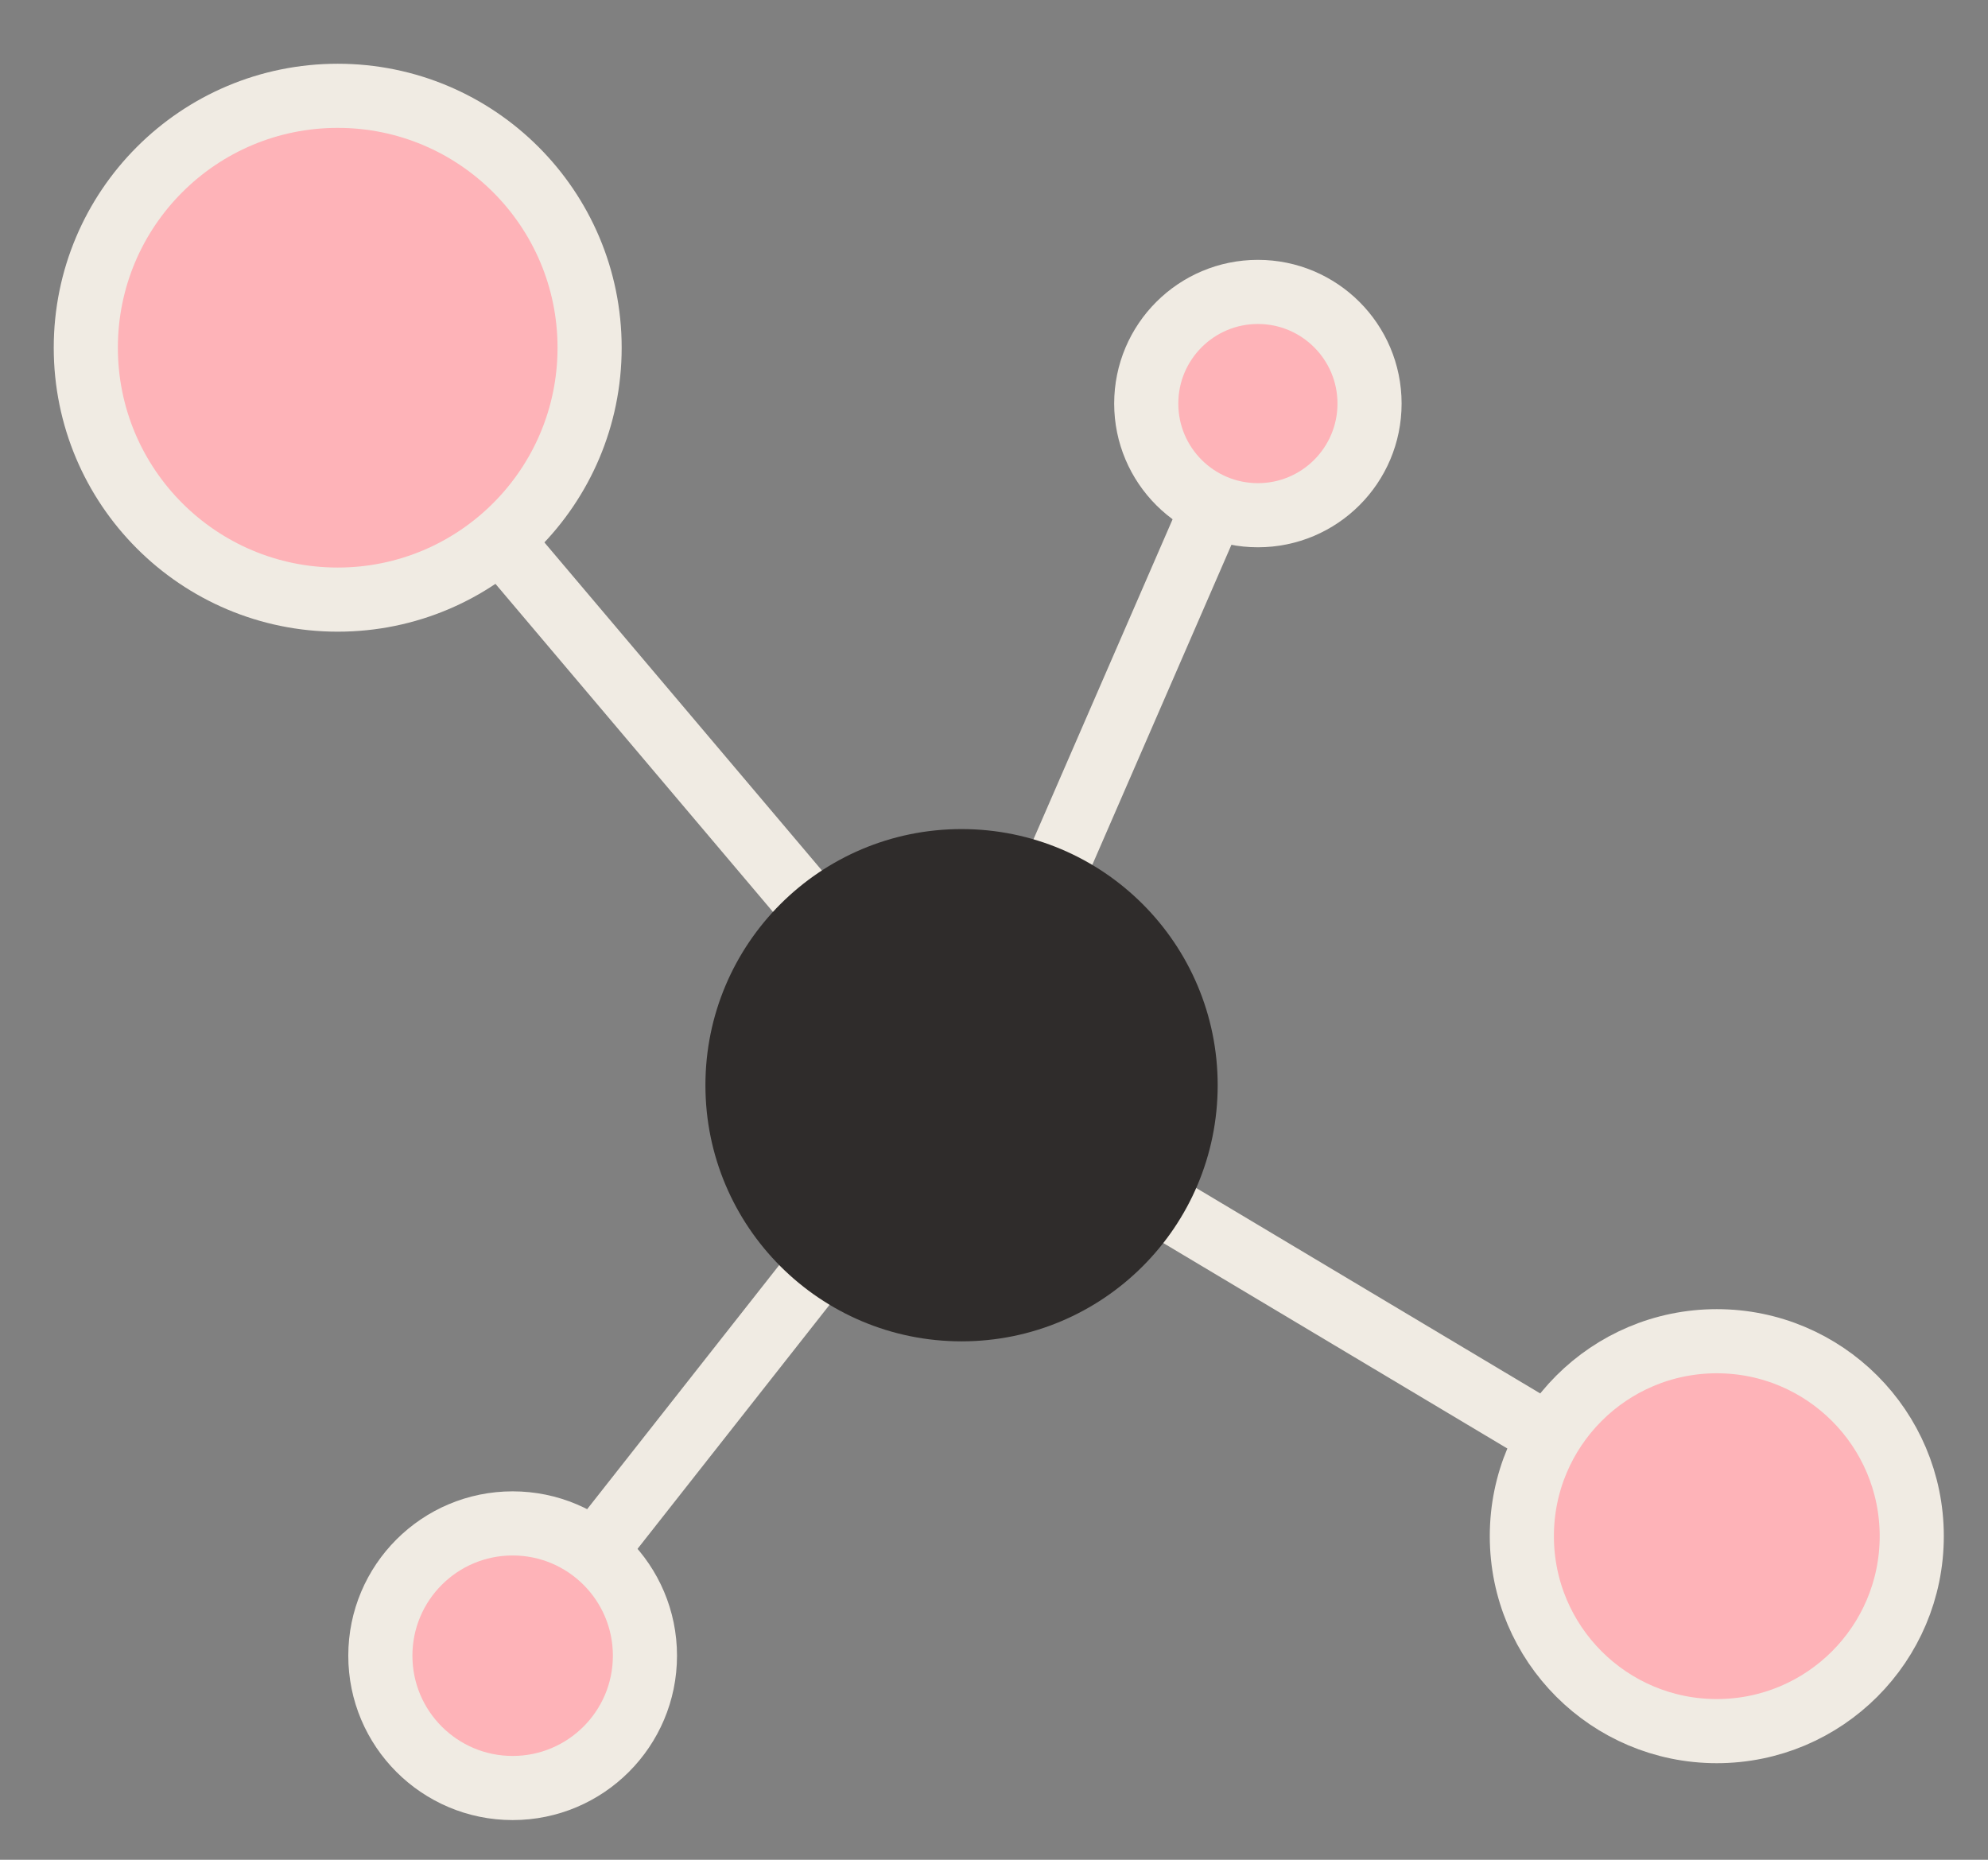 <?xml version="1.0" encoding="UTF-8"?>
<svg width="31px" height="29px" viewBox="0 0 31 29" version="1.1" xmlns="http://www.w3.org/2000/svg" xmlns:xlink="http://www.w3.org/1999/xlink">
    <rect x="0" y="0" width="31" height="29" fill="#808080" stroke="none"/>
    <!-- Generator: Sketch 63.1 (92452) - https://sketch.com -->
    <title>Icons-24</title>
    <desc>Created with Sketch.</desc>
    <g id="Page-1" stroke="none" stroke-width="1" fill="none" fill-rule="evenodd">
        <g id="Icons-24" transform="translate(-9, -7)">
            <g id="Group" transform="translate(10, 8)">
                <line x1="13.994" y1="15.922" x2="4.266" y2="4.422" id="Path" stroke="#F0EBE3"></line>
                <line x1="13.994" y1="15.922" x2="18.615" y2="5.292" id="Path" stroke="#F0EBE3"></line>
                <line x1="13.994" y1="15.922" x2="25.771" y2="22.955" id="Path" stroke="#F0EBE3"></line>
                <line x1="13.994" y1="15.922" x2="6.994" y2="24.818" id="Path" stroke="#F0EBE3"></line>
                <circle id="Oval" fill="#2F2C2B" fill-rule="nonzero" cx="13.994" cy="15.922" r="3.994"></circle>
                <circle id="Oval" stroke="#F0EBE3" fill="#FEB3B8" fill-rule="nonzero" cx="18.615" cy="5.293" r="1.741"></circle>
                <circle id="Oval" stroke="#F0EBE3" fill="#FEB3B8" fill-rule="nonzero" cx="25.771" cy="22.954" r="3.04"></circle>
                <circle id="Oval" stroke="#F0EBE3" fill="#FEB3B8" fill-rule="nonzero" cx="4.266" cy="4.422" r="3.928"></circle>
                <circle id="Oval" stroke="#F0EBE3" fill="#FEB3B8" fill-rule="nonzero" cx="6.994" cy="24.818" r="2.063"></circle>
            </g>
        </g>
    </g>
</svg>